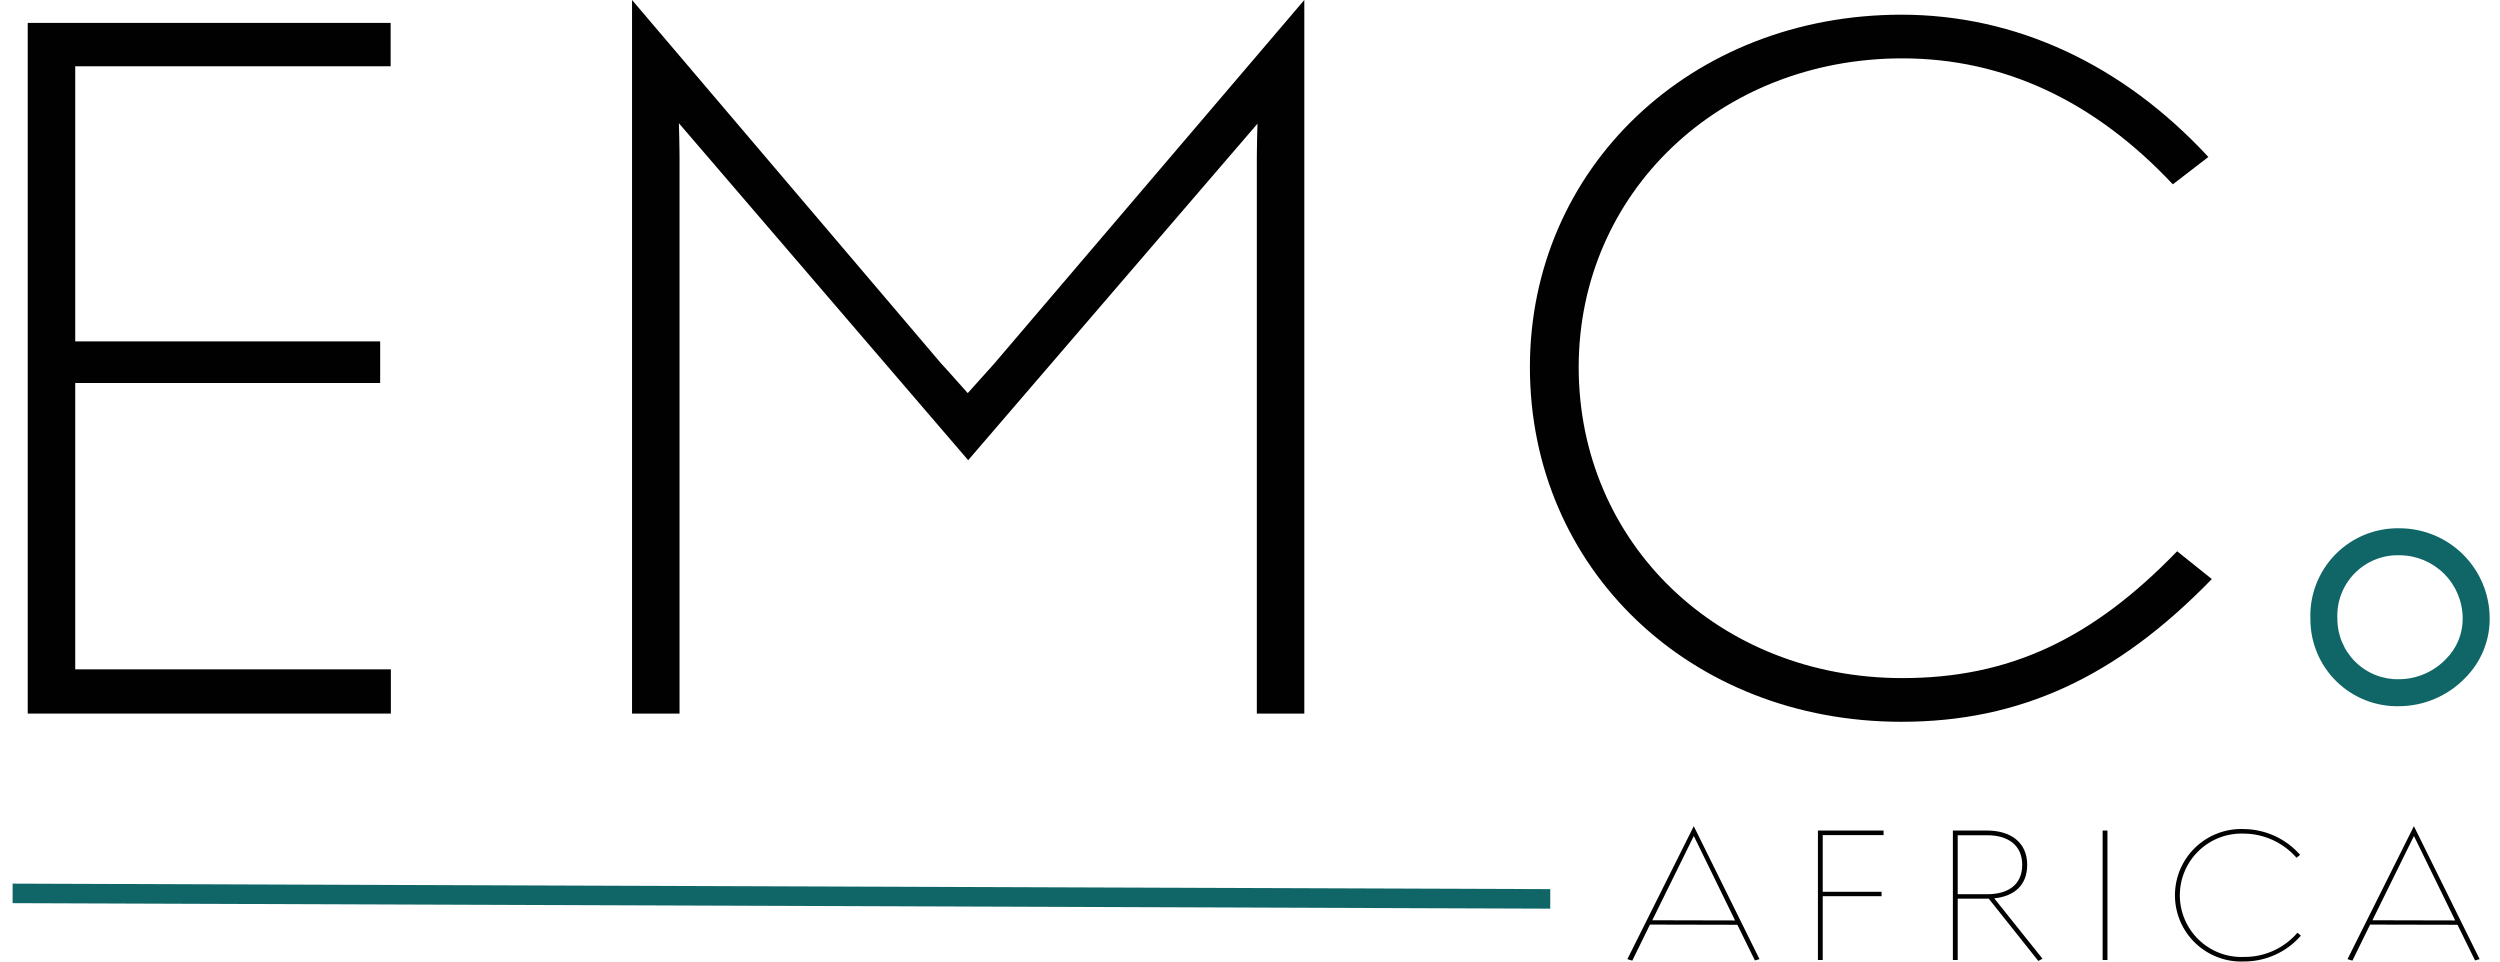 <svg width="130" height="50" viewBox="0 0 130 50" fill="none" xmlns="http://www.w3.org/2000/svg">
<path d="M124.756 36.723H124.75C124.148 36.736 123.55 36.628 122.991 36.406C122.431 36.184 121.922 35.852 121.492 35.43C121.063 35.008 120.722 34.505 120.49 33.95C120.258 33.394 120.139 32.798 120.141 32.196C120.116 31.576 120.218 30.957 120.442 30.378C120.665 29.8 121.005 29.273 121.439 28.83C121.874 28.387 122.395 28.038 122.97 27.804C123.545 27.571 124.161 27.457 124.782 27.471H124.808C126.035 27.48 127.209 27.969 128.08 28.834C128.95 29.699 129.447 30.871 129.463 32.098C129.475 32.683 129.367 33.264 129.148 33.806C128.929 34.349 128.603 34.842 128.188 35.255C127.743 35.715 127.209 36.083 126.62 36.335C126.031 36.587 125.397 36.719 124.756 36.723M124.789 28.874C124.354 28.859 123.921 28.935 123.517 29.096C123.113 29.258 122.746 29.502 122.441 29.812C122.136 30.123 121.899 30.493 121.744 30.9C121.59 31.307 121.522 31.741 121.544 32.176C121.543 32.595 121.626 33.009 121.788 33.395C121.95 33.781 122.187 34.131 122.486 34.424C122.785 34.717 123.139 34.947 123.528 35.101C123.917 35.255 124.333 35.33 124.752 35.32H124.756C125.209 35.317 125.657 35.222 126.074 35.043C126.49 34.864 126.867 34.604 127.181 34.277C127.464 33.999 127.688 33.666 127.839 33.299C127.99 32.932 128.065 32.538 128.06 32.141C128.053 31.279 127.709 30.454 127.1 29.843C126.492 29.233 125.669 28.884 124.807 28.874H124.789Z" fill="#106666"/>
<path d="M90.344 48.089L85.798 48.079L84.878 49.954L84.623 49.876L88.076 42.961L91.494 49.876L91.255 49.943L90.344 48.089ZM85.919 47.853L90.223 47.863L88.078 43.471L85.919 47.853Z" fill="#010101"/>
<path d="M94.782 49.921H94.532V43.188H97.946V43.425H94.782V46.373H97.841V46.602H94.782V49.921Z" fill="#010101"/>
<path d="M105.992 49.969L103.415 46.73C103.388 46.73 103.362 46.731 103.335 46.731H101.801V49.921H101.55V43.188H103.328C104.541 43.188 105.414 43.795 105.414 44.97C105.414 46.051 104.719 46.609 103.7 46.713L106.21 49.853L105.992 49.969ZM103.339 46.499C104.412 46.499 105.155 46.015 105.155 44.97C105.155 43.946 104.412 43.433 103.339 43.433H101.801V46.499H103.339Z" fill="#010101"/>
<path d="M109.587 43.188H109.337V49.921H109.587V43.188Z" fill="#010101"/>
<path d="M116.69 49.997C116.226 50.017 115.762 49.943 115.327 49.778C114.892 49.614 114.495 49.364 114.159 49.042C113.823 48.721 113.556 48.334 113.373 47.907C113.191 47.479 113.097 47.019 113.097 46.554C113.097 46.089 113.191 45.629 113.373 45.201C113.556 44.774 113.823 44.387 114.159 44.066C114.495 43.744 114.892 43.494 115.327 43.33C115.762 43.166 116.226 43.091 116.69 43.111C117.243 43.118 117.789 43.241 118.291 43.472C118.794 43.703 119.242 44.037 119.607 44.453L119.419 44.604C119.079 44.214 118.66 43.901 118.191 43.685C117.721 43.468 117.211 43.353 116.694 43.347C116.261 43.33 115.83 43.399 115.425 43.552C115.02 43.705 114.651 43.939 114.339 44.238C114.026 44.538 113.778 44.897 113.608 45.295C113.438 45.693 113.351 46.122 113.351 46.554C113.351 46.987 113.438 47.415 113.608 47.813C113.778 48.211 114.026 48.571 114.339 48.871C114.651 49.17 115.02 49.404 115.425 49.557C115.83 49.71 116.261 49.779 116.694 49.761C117.22 49.765 117.741 49.654 118.22 49.437C118.699 49.219 119.125 48.9 119.469 48.501L119.645 48.654C119.278 49.077 118.824 49.415 118.314 49.647C117.804 49.879 117.25 49.998 116.69 49.997" fill="#010101"/>
<path d="M127.791 48.089L123.245 48.079L122.325 49.954L122.07 49.876L125.523 42.961L128.941 49.876L128.702 49.943L127.791 48.089ZM123.366 47.853L127.67 47.863L125.525 43.471L123.366 47.853Z" fill="#010101"/>
<path d="M3.912 34.806H20.325V37.106H1.442V1.191H20.313V3.446H3.912V17.752H19.769V19.916H3.912V34.806Z" fill="#010101"/>
<path d="M65.355 8.149C65.355 7.531 65.378 6.925 65.389 6.431L50.345 23.93L35.302 6.407C35.312 6.891 35.336 7.531 35.336 8.105V37.106H32.866V0L48.95 18.914C49.382 19.37 49.94 20.028 50.323 20.443C50.716 20.016 51.285 19.358 51.695 18.914L67.824 0V37.106H65.355V8.149Z" fill="#010101"/>
<path d="M98.872 37.533C87.883 37.533 79.555 29.564 79.555 19.092C79.555 8.721 87.939 0.764 98.872 0.764C104.81 0.764 110.368 3.335 114.835 8.163L112.987 9.585C108.905 5.237 104.185 3.035 98.919 3.035C89.42 3.035 82.092 10.033 82.092 19.092C82.092 28.265 89.409 35.261 98.919 35.261C104.455 35.261 108.77 33.26 113.211 28.665L115.015 30.111C110.054 35.22 105.035 37.533 98.872 37.533Z" fill="#010101"/>
<path d="M1.001 46.294L1 46.621L80.268 46.905L80.269 46.578L1.001 46.294Z" fill="#106666" stroke="#106666" stroke-width="0.689" stroke-miterlimit="10"/>
</svg>

